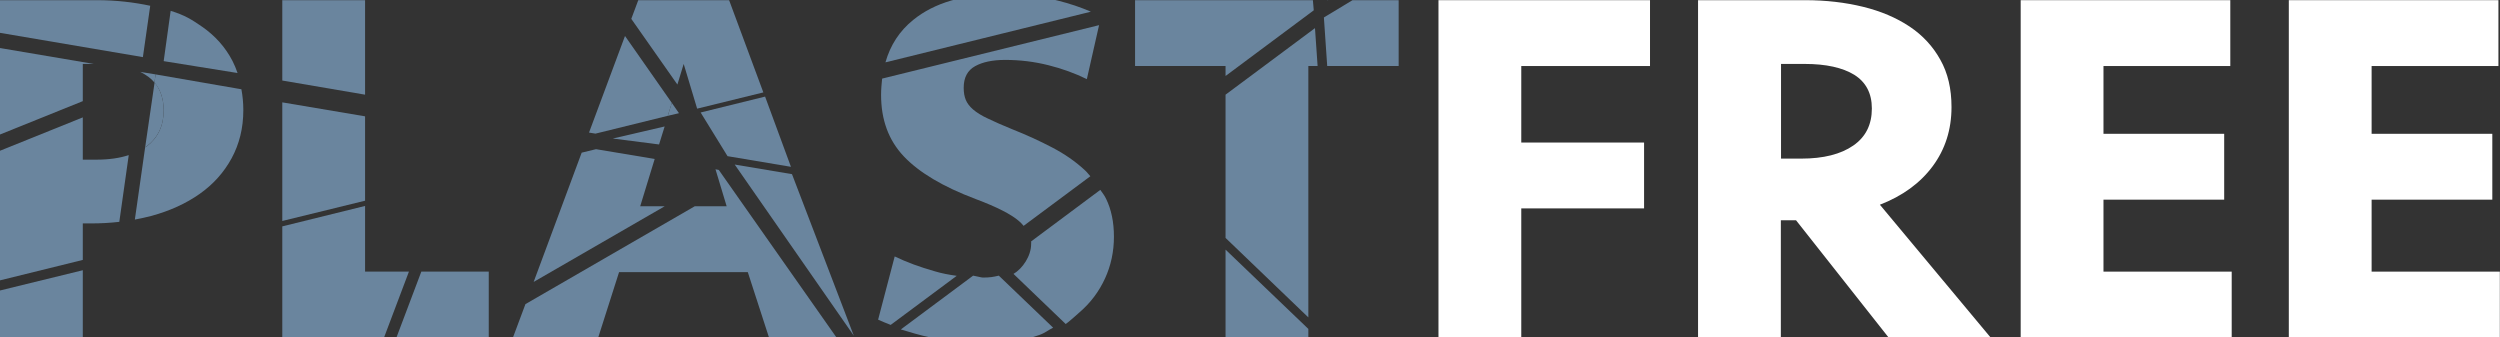 <?xml version="1.0" encoding="utf-8"?>
<!-- Generator: Adobe Illustrator 23.0.0, SVG Export Plug-In . SVG Version: 6.00 Build 0)  -->
<svg version="1.1" id="图层_1" xmlns="http://www.w3.org/2000/svg" xmlns:xlink="http://www.w3.org/1999/xlink" x="0px" y="0px"
	 viewBox="0 0 143.12 19.31" style="enable-background:new 0 0 143.12 19.31;" xml:space="preserve">
<rect x="0" y="0" width="143.12" height="19.31" fill="#333333" stroke="none"/>
<style type="text/css">
	.st0{fill:#FFFFFF;}
	.st1{fill:#6A859E;}
</style>
<g>
	<path class="st0" d="M82.35,19.31V0.01h12.11v3.77h-7.37v4.38h7.03v3.77h-7.03v7.39H82.35z"/>
	<path class="st0" d="M111.72,6.13c0,1.29-0.36,2.42-1.08,3.39c-0.72,0.97-1.73,1.7-3.02,2.2l6.33,7.59h-5.84l-5.29-6.7h-0.87v6.7
		h-4.74V0.01h6.13c1.19,0,2.3,0.13,3.32,0.38c1.02,0.25,1.91,0.63,2.66,1.13c0.75,0.5,1.34,1.14,1.76,1.9
		C111.51,4.18,111.72,5.08,111.72,6.13z M107.16,6.21c0-0.87-0.34-1.51-1.01-1.93c-0.67-0.41-1.62-0.62-2.83-0.62h-1.36v5.42h1.16
		c1.27,0,2.26-0.25,2.98-0.75S107.16,7.12,107.16,6.21z"/>
	<path class="st0" d="M115.68,0.01h12v3.77h-7.26v3.88h6.91v3.77h-6.91v4.12h7.34v3.77h-12.08V0.01z"/>
	<path class="st0" d="M131.03,0.01h12v3.77h-7.26v3.88h6.91v3.77h-6.91v4.12h7.34v3.77h-12.08V0.01z"/>
	<path class="st1" d="M9.37,6.33c0-0.66-0.18-1.19-0.52-1.61L8.31,8.43C8.34,8.41,8.36,8.4,8.38,8.39C9.04,7.89,9.37,7.2,9.37,6.33z
		"/>
	<polygon class="st1" points="38.46,5.89 38.23,6.63 38.87,6.48 	"/>
	<polygon class="st1" points="4.74,3.66 5.37,3.66 0,2.75 0,7.7 4.74,5.79 	"/>
	<path class="st1" d="M8.06,4.12L8.02,4.11c0.01,0.01,0.02,0.01,0.03,0.02L8.06,4.12z"/>
	<path class="st1" d="M4.74,12.79h0.49c0.55,0,1.08-0.03,1.6-0.09l0.54-3.82C6.85,9.05,6.24,9.14,5.52,9.14H4.74V6.72L0,8.63v7.42
		l4.74-1.17V12.79z"/>
	<polygon class="st1" points="0,19.31 4.74,19.31 4.74,15.47 0,16.63 	"/>
	<path class="st1" d="M8.6,0.33c-0.94-0.2-1.95-0.32-3.05-0.32H0v1.87l8.18,1.39L8.6,0.33z"/>
	<path class="st1" d="M13.6,4.18c-0.08-0.24-0.18-0.47-0.29-0.69c-0.41-0.79-0.99-1.44-1.74-1.96c-0.61-0.42-0.99-0.66-1.8-0.91
		L9.37,3.5L13.6,4.18z"/>
	<path class="st1" d="M9.37,6.33c0,0.87-0.33,1.56-0.98,2.06C8.36,8.4,8.34,8.41,8.31,8.43l-0.59,4.14
		c0.32-0.06,0.64-0.13,0.95-0.21c1.06-0.29,1.98-0.71,2.76-1.26c0.78-0.55,1.39-1.23,1.83-2.04c0.44-0.81,0.67-1.73,0.67-2.75
		c0-0.43-0.04-0.82-0.11-1.2L8.91,4.26L8.84,4.72C9.19,5.13,9.37,5.67,9.37,6.33z"/>
	<polygon class="st1" points="16.16,5.86 16.16,12.65 20.9,11.49 20.9,6.66 	"/>
	<polygon class="st1" points="27.98,19.31 27.98,15.55 24.12,15.55 22.7,19.31 	"/>
	<polygon class="st1" points="16.16,19.31 21.99,19.31 23.41,15.55 20.9,15.55 20.9,11.79 16.16,12.96 	"/>
	<polygon class="st1" points="20.9,0.01 16.16,0.01 16.16,4.61 20.9,5.42 	"/>
	<polygon class="st1" points="42.06,9.42 48.88,19.22 45.34,9.97 	"/>
	<polygon class="st1" points="39.14,3.66 39.91,6.22 43.7,5.29 41.74,0.01 36.54,0.01 36.14,1.08 38.78,4.84 	"/>
	<polygon class="st1" points="38.23,6.63 38.46,5.89 35.78,2.06 33.72,7.59 34.09,7.65 	"/>
	<polygon class="st1" points="36.65,11.81 37.48,9.1 34.12,8.54 33.3,8.74 30.55,16.14 38.05,11.81 	"/>
	<polygon class="st1" points="35.08,7.93 37.73,8.27 38.05,7.24 	"/>
	<polygon class="st1" points="40.96,9.69 41.6,11.81 39.77,11.81 30.08,17.41 29.37,19.31 34.25,19.31 35.44,15.58 42.81,15.58 
		44.02,19.31 47.88,19.31 41.15,9.73 	"/>
	<polygon class="st1" points="45.28,9.55 43.8,5.53 40.11,6.44 41.65,8.94 	"/>
	<path class="st1" d="M60.5,0.02c-1-0.24-2.05-0.36-3.15-0.36c-2.16,0-3.85,0.49-5.07,1.48c-0.78,0.63-1.31,1.44-1.59,2.43
		l11.76-2.9C61.88,0.42,61.23,0.2,60.5,0.02z"/>
	<path class="st1" d="M59.03,13.98c0,0.67-0.49,1.4-1.01,1.7l2.99,2.87c0.19-0.13,0.62-0.52,0.79-0.67c0.64-0.55,1.12-1.2,1.46-1.94
		c0.34-0.74,0.51-1.54,0.51-2.39c0-0.83-0.15-1.56-0.45-2.17c-0.1-0.21-0.2-0.32-0.33-0.51l-3.96,2.95
		C59.04,13.89,59.03,13.89,59.03,13.98z"/>
	<path class="st1" d="M51.22,14.68l-0.95,3.62c0.23,0.11,0.48,0.2,0.72,0.3l3.78-2.81c-0.44-0.06-0.86-0.14-1.26-0.26
		C52.66,15.29,51.9,15.01,51.22,14.68z"/>
	<path class="st1" d="M50.44,5.43c0,1.43,0.43,2.6,1.3,3.52c0.87,0.92,2.24,1.74,4.13,2.45c1.2,0.45,2.02,0.87,2.47,1.26
		c0.1,0.09,0.19,0.18,0.26,0.27l3.82-2.84c-0.11-0.12-0.21-0.26-0.34-0.37c-0.52-0.48-1.14-0.91-1.85-1.28
		c-0.71-0.37-1.47-0.72-2.28-1.04c-0.56-0.23-1.02-0.43-1.39-0.61c-0.37-0.17-0.65-0.35-0.85-0.52c-0.2-0.17-0.34-0.36-0.42-0.55
		s-0.12-0.42-0.12-0.7c0-0.58,0.22-0.99,0.65-1.23c0.43-0.24,1.01-0.36,1.72-0.36c0.85,0,1.67,0.1,2.47,0.3
		c0.8,0.2,1.54,0.47,2.21,0.8l0.7-3.09L50.5,4.5C50.47,4.8,50.44,5.11,50.44,5.43z"/>
	<path class="st1" d="M56.25,15.89c-0.06,0-0.49-0.11-0.54-0.11l-4.14,3.08c0.41,0.13,1.21,0.36,1.65,0.45
		c1.06,0.23,2.12,0.35,3.18,0.35c1.16,0,2.19-0.16,3.09-0.48c0.35-0.12,0.49-0.27,0.8-0.42l-3.11-2.98
		C56.84,15.86,56.66,15.89,56.25,15.89z"/>
	<polygon class="st1" points="75.16,0.01 64.98,0.01 64.98,3.78 70.16,3.78 70.16,4.35 75.21,0.59 	"/>
	<polygon class="st1" points="70.16,19.31 74.9,19.31 74.9,18.83 70.16,14.29 	"/>
	<polygon class="st1" points="75.98,3.78 80.07,3.78 80.07,0.01 77.43,0.01 75.79,1 	"/>
	<polygon class="st1" points="74.9,3.78 75.43,3.78 75.28,1.61 70.16,5.42 70.16,13.62 74.9,18.17 	"/>
	<path class="st1" d="M44,6.1"/>
	<path class="st1" d="M50.5,4.5"/>
	<polygon class="st1" points="76.03,0.01 76.03,-0.02 75.98,0.01 	"/>
	<path class="st1" d="M8.84,4.72l0.07-0.46L8.06,4.12l0,0.01C8.37,4.29,8.64,4.48,8.84,4.72z"/>
</g>
</svg>

